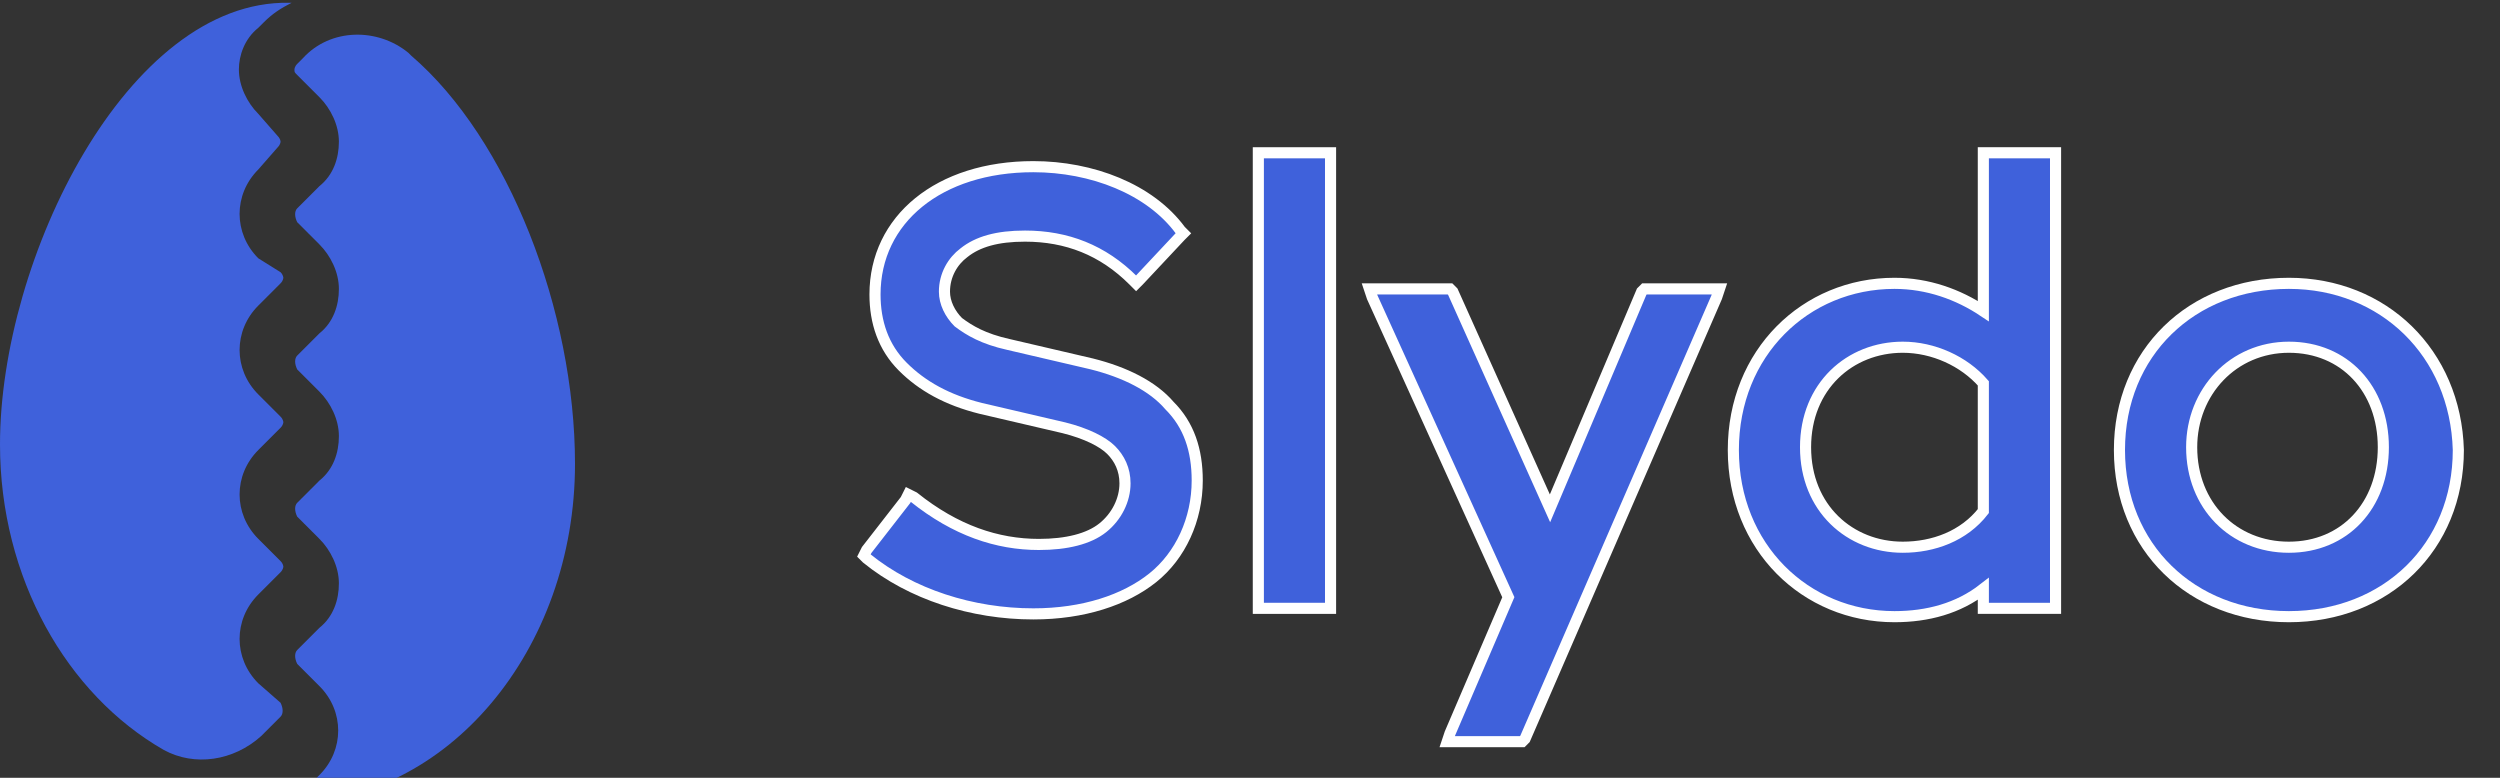 <?xml version="1.0" encoding="utf-8"?>
<!-- Generator: Adobe Illustrator 24.0.0, SVG Export Plug-In . SVG Version: 6.00 Build 0)  -->
<svg version="1.1" id="Layer_1" xmlns="http://www.w3.org/2000/svg" xmlns:xlink="http://www.w3.org/1999/xlink" x="0px" y="0px"
	 viewBox="0 0 90 28" style="enable-background:new 0 0 90 28;" xml:space="preserve">
<rect x="0" y="0" width="90" height="28" fill="#333333" stroke="none"/>
<style type="text/css">
	.st0{clip-path:url(#SVGID_2_);}
	.st1{fill:#3F61DB;stroke:#FFFFFF;stroke-width:0.4;}
	.st2{fill:#3F61DB;}
</style>
<g>
	<defs>
		<rect id="SVGID_1_" y="0" width="90" height="28"/>
	</defs>
	<clipPath id="SVGID_2_">
		<use xlink:href="#SVGID_1_"  style="overflow:visible;"/>
	</clipPath>
	<g class="st0">
		<path class="st1" d="M31.2,19.8L31.1,20l0.1,0.1c1.6,1.3,3.8,2,6,2h0c1.8,0,3.3-0.5,4.3-1.3c1-0.8,1.6-2.1,1.6-3.5
			c0-1.1-0.3-2-1-2.7c-0.6-0.7-1.6-1.2-2.8-1.5l0,0l-3-0.7l0,0c-0.9-0.2-1.4-0.5-1.8-0.8c-0.3-0.3-0.5-0.7-0.5-1.1
			c0-0.6,0.3-1.1,0.7-1.4c0.5-0.4,1.2-0.6,2.2-0.6c1.5,0,2.8,0.5,3.9,1.6l0.1,0.1l0.1-0.1l1.5-1.6l0.1-0.1l-0.1-0.1
			C41.4,6.8,39.3,6,37.2,6c-3.4,0-5.7,1.9-5.7,4.6c0,1,0.3,1.9,1,2.6c0.7,0.7,1.6,1.2,2.8,1.5l0,0l3,0.7h0c0.8,0.2,1.4,0.5,1.7,0.8
			c0.3,0.3,0.5,0.7,0.5,1.2c0,0.6-0.3,1.2-0.8,1.6c-0.5,0.4-1.3,0.6-2.3,0.6c-1.5,0-3-0.5-4.5-1.7l-0.2-0.1L32.6,18L31.2,19.8z"/>
		<path class="st1" d="M45.5,5.5h-0.2v0.2v16v0.2h0.2h2.2h0.2v-0.2v-16V5.5h-0.2H45.5z"/>
		<path class="st1" d="M61.8,10.7l0.1-0.3h-0.3h-2.3h-0.1l-0.1,0.1l-3.3,7.8l-3.5-7.8l-0.1-0.1h-0.1h-2.5h-0.3l0.1,0.3l4.9,10.8
			l-2.1,4.9l-0.1,0.3h0.3h2.3h0.1l0.1-0.1L61.8,10.7z"/>
		<path class="st1" d="M74,5.7V5.5h-0.2h-2.2h-0.2v0.2v5.5c-0.9-0.6-2-1-3.2-1c-3.2,0-5.8,2.5-5.8,6c0,3.5,2.6,6,5.8,6
			c1.2,0,2.3-0.3,3.2-1v0.5v0.2h0.2h2.2H74v-0.2V5.7z M68.5,12.5c1.1,0,2.2,0.5,2.9,1.3v4.6c-0.7,0.9-1.8,1.3-2.9,1.3
			c-1.9,0-3.5-1.4-3.5-3.6C65,13.9,66.6,12.5,68.5,12.5z"/>
		<path class="st1" d="M82.4,10.2c-3.5,0-6.1,2.5-6.1,6c0,3.5,2.6,6,6.1,6c3.5,0,6.1-2.5,6.1-6C88.4,12.7,85.8,10.2,82.4,10.2z
			 M82.4,12.5c2,0,3.4,1.5,3.4,3.6c0,2.1-1.4,3.6-3.4,3.6c-2,0-3.5-1.5-3.5-3.6C78.9,14.1,80.4,12.5,82.4,12.5z"/>
		<path class="st2" d="M9.3,24.6c-0.9-0.9-0.9-2.3,0-3.2l0.8-0.8c0.1-0.1,0.1-0.2,0.1-0.2c0,0,0-0.1-0.1-0.2l-0.8-0.8
			c-0.9-0.9-0.9-2.3,0-3.2l0.8-0.8c0.1-0.1,0.1-0.2,0.1-0.2c0,0,0-0.1-0.1-0.2l-0.8-0.8c-0.9-0.9-0.9-2.3,0-3.2l0.8-0.8
			c0.1-0.1,0.1-0.2,0.1-0.2c0,0,0-0.1-0.1-0.2L9.3,9.3C8.4,8.4,8.4,7,9.3,6.1L10,5.3c0.1-0.1,0.1-0.2,0.1-0.2c0,0,0-0.1-0.1-0.2
			L9.3,4.1c-0.4-0.4-0.7-1-0.7-1.6C8.6,2,8.8,1.4,9.3,1l0.2-0.2c0.3-0.3,0.6-0.5,1-0.7c0,0-0.1,0-0.1,0C4.6,0,0,9.3,0,16
			c0,4.8,2.4,9,5.9,11l0,0c1.1,0.6,2.5,0.4,3.5-0.5l0.7-0.7c0.1-0.1,0.1-0.3,0-0.5L9.3,24.6z"/>
		<path class="st2" d="M14.8,2c0,0-0.1-0.1-0.1-0.1C13.6,1,11.9,1,10.9,2.1l-0.2,0.2c-0.1,0.1-0.1,0.2-0.1,0.2c0,0.1,0,0.1,0.1,0.2
			l0.8,0.8c0.4,0.4,0.7,1,0.7,1.6c0,0.6-0.2,1.2-0.7,1.6l-0.8,0.8c-0.1,0.1-0.1,0.3,0,0.5l0.8,0.8c0.4,0.4,0.7,1,0.7,1.6
			c0,0.6-0.2,1.2-0.7,1.6l-0.8,0.8c-0.1,0.1-0.1,0.3,0,0.5l0.8,0.8c0.4,0.4,0.7,1,0.7,1.6c0,0.6-0.2,1.2-0.7,1.6l-0.8,0.8
			c-0.1,0.1-0.1,0.3,0,0.5l0.8,0.8c0.4,0.4,0.7,1,0.7,1.6c0,0.6-0.2,1.2-0.7,1.6l-0.8,0.8c-0.1,0.1-0.1,0.3,0,0.5l0.8,0.8
			c0.9,0.9,0.9,2.3,0,3.2l-0.7,0.7c-0.1,0.1-0.2,0.2-0.4,0.3c5.7,0,10.3-5.5,10.3-12.2C20.7,11.2,18.3,5,14.8,2z"/>
	</g>
</g>
</svg>
